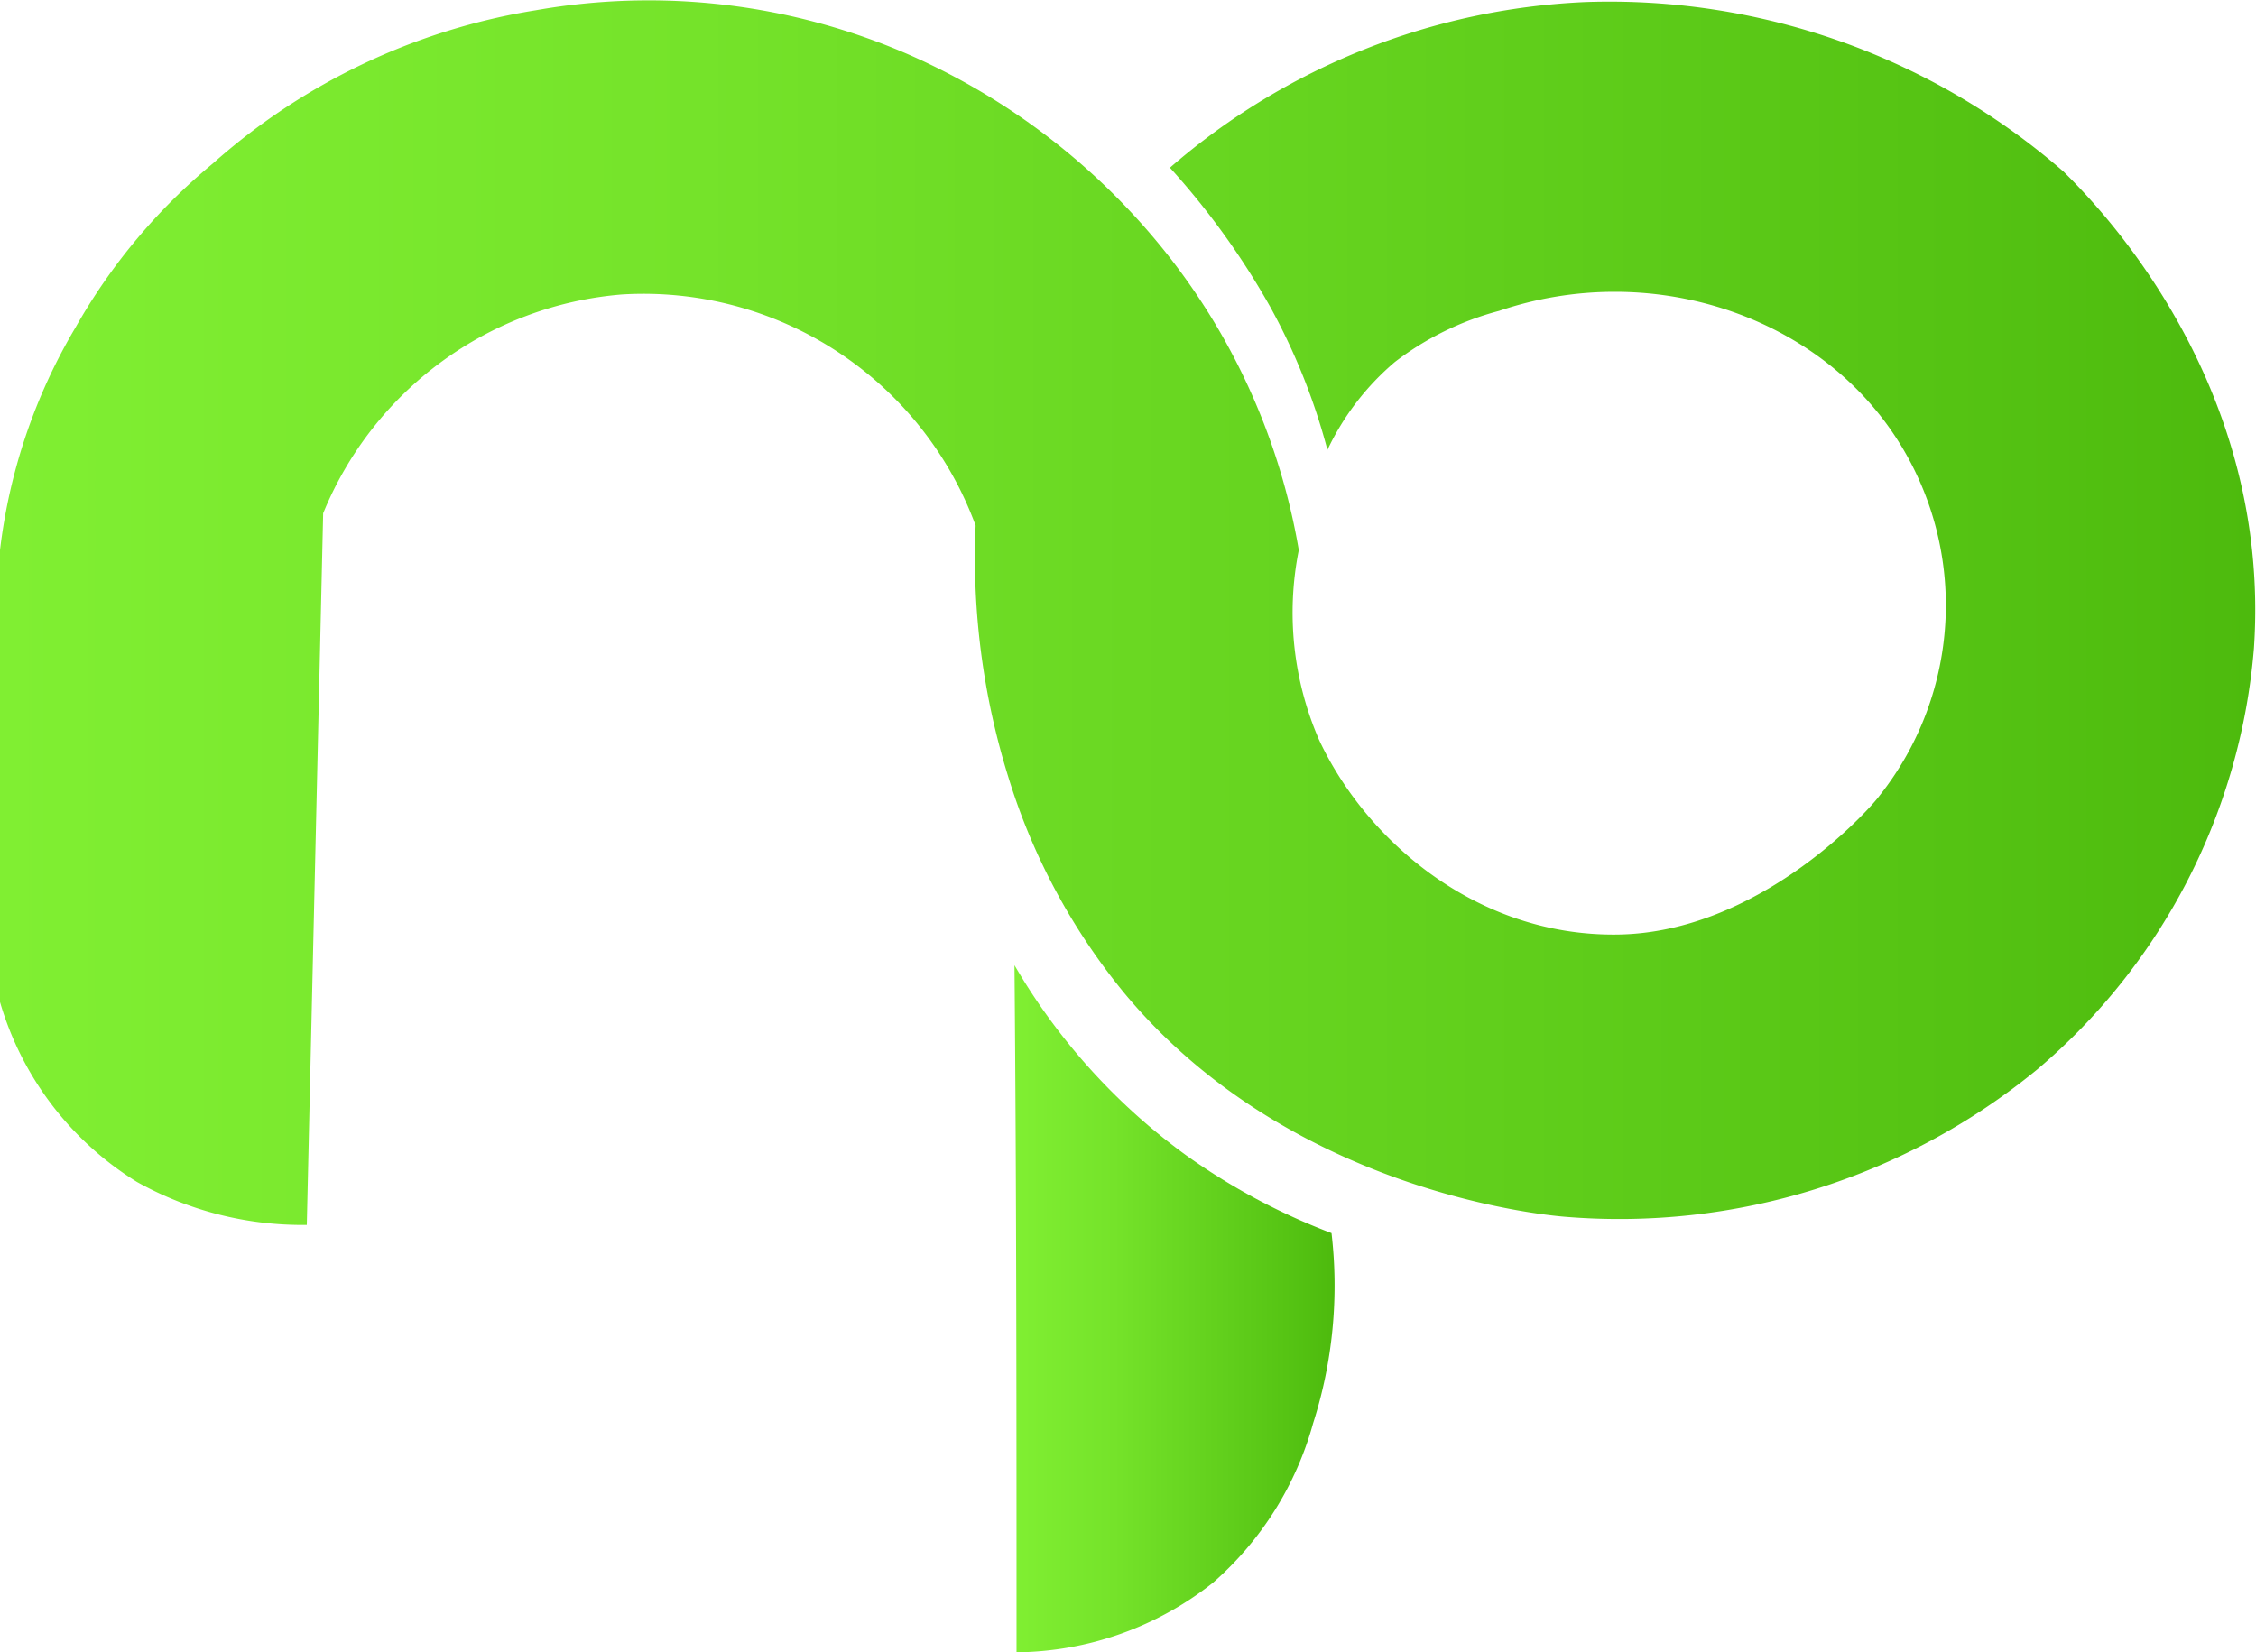 <svg xmlns="http://www.w3.org/2000/svg" xmlns:xlink="http://www.w3.org/1999/xlink" viewBox="0 0 110.3 80.8"><defs><style>.cls-1{fill:url(#linear-gradient);}.cls-2{fill:url(#linear-gradient-2);}</style><linearGradient id="linear-gradient" y1="29.95" x2="110.26" y2="29.95" gradientUnits="userSpaceOnUse"><stop offset="0" stop-color="#80ef32"/><stop offset="0.31" stop-color="#75e32a"/><stop offset="0.85" stop-color="#56c414"/><stop offset="1" stop-color="#4dba0d"/></linearGradient><linearGradient id="linear-gradient-2" x1="49.65" y1="64" x2="65.23" y2="64" xlink:href="#linear-gradient"/></defs><g id="Layer_2" data-name="Layer 2"><g id="Layer_1-2" data-name="Layer 1"><path class="cls-1" d="M0,49V26.9A27.7,27.7,0,0,1,3.7,16a28.8,28.8,0,0,1,6.7-8A31.2,31.2,0,0,1,26.2.5,31.8,31.8,0,0,1,44.5,2.7a33.1,33.1,0,0,1,12.3,9.4,32,32,0,0,1,6.7,14.8,15.6,15.6,0,0,0,1,9.3c2.3,4.9,7.7,9.6,14.6,9.5s12.3-6.1,12.8-6.8a15,15,0,0,0,.8-17.5c-3.9-6-12-8.7-19.4-6.2a14.4,14.4,0,0,0-5.1,2.5A12.8,12.8,0,0,0,64.9,22a30.8,30.8,0,0,0-2.8-7,37.5,37.5,0,0,0-4.9-6.8A33.2,33.2,0,0,1,77.5.1a33.8,33.8,0,0,1,23.4,8.3c1.3,1.3,10.2,10,9.3,23.3A30.2,30.2,0,0,1,99.6,52.3a32.2,32.2,0,0,1-23.1,7.2C75.3,59.4,63,58.2,55,48.6A30.9,30.9,0,0,1,49.3,38a36.1,36.1,0,0,1-1.6-12.3A17.3,17.3,0,0,0,30.4,14.4,17.3,17.3,0,0,0,15.8,25.1L15,59.9a16.6,16.6,0,0,1-8.3-2.1A15.4,15.4,0,0,1,0,49Z"/><path class="cls-2" d="M49.6,47.2A30.3,30.3,0,0,0,58,56.5a31.3,31.3,0,0,0,7.1,3.8,22.1,22.1,0,0,1-.9,9.3,16,16,0,0,1-4.9,7.8,15.7,15.7,0,0,1-9.6,3.4C49.7,69.6,49.7,58.4,49.6,47.2Z"/></g></g></svg>